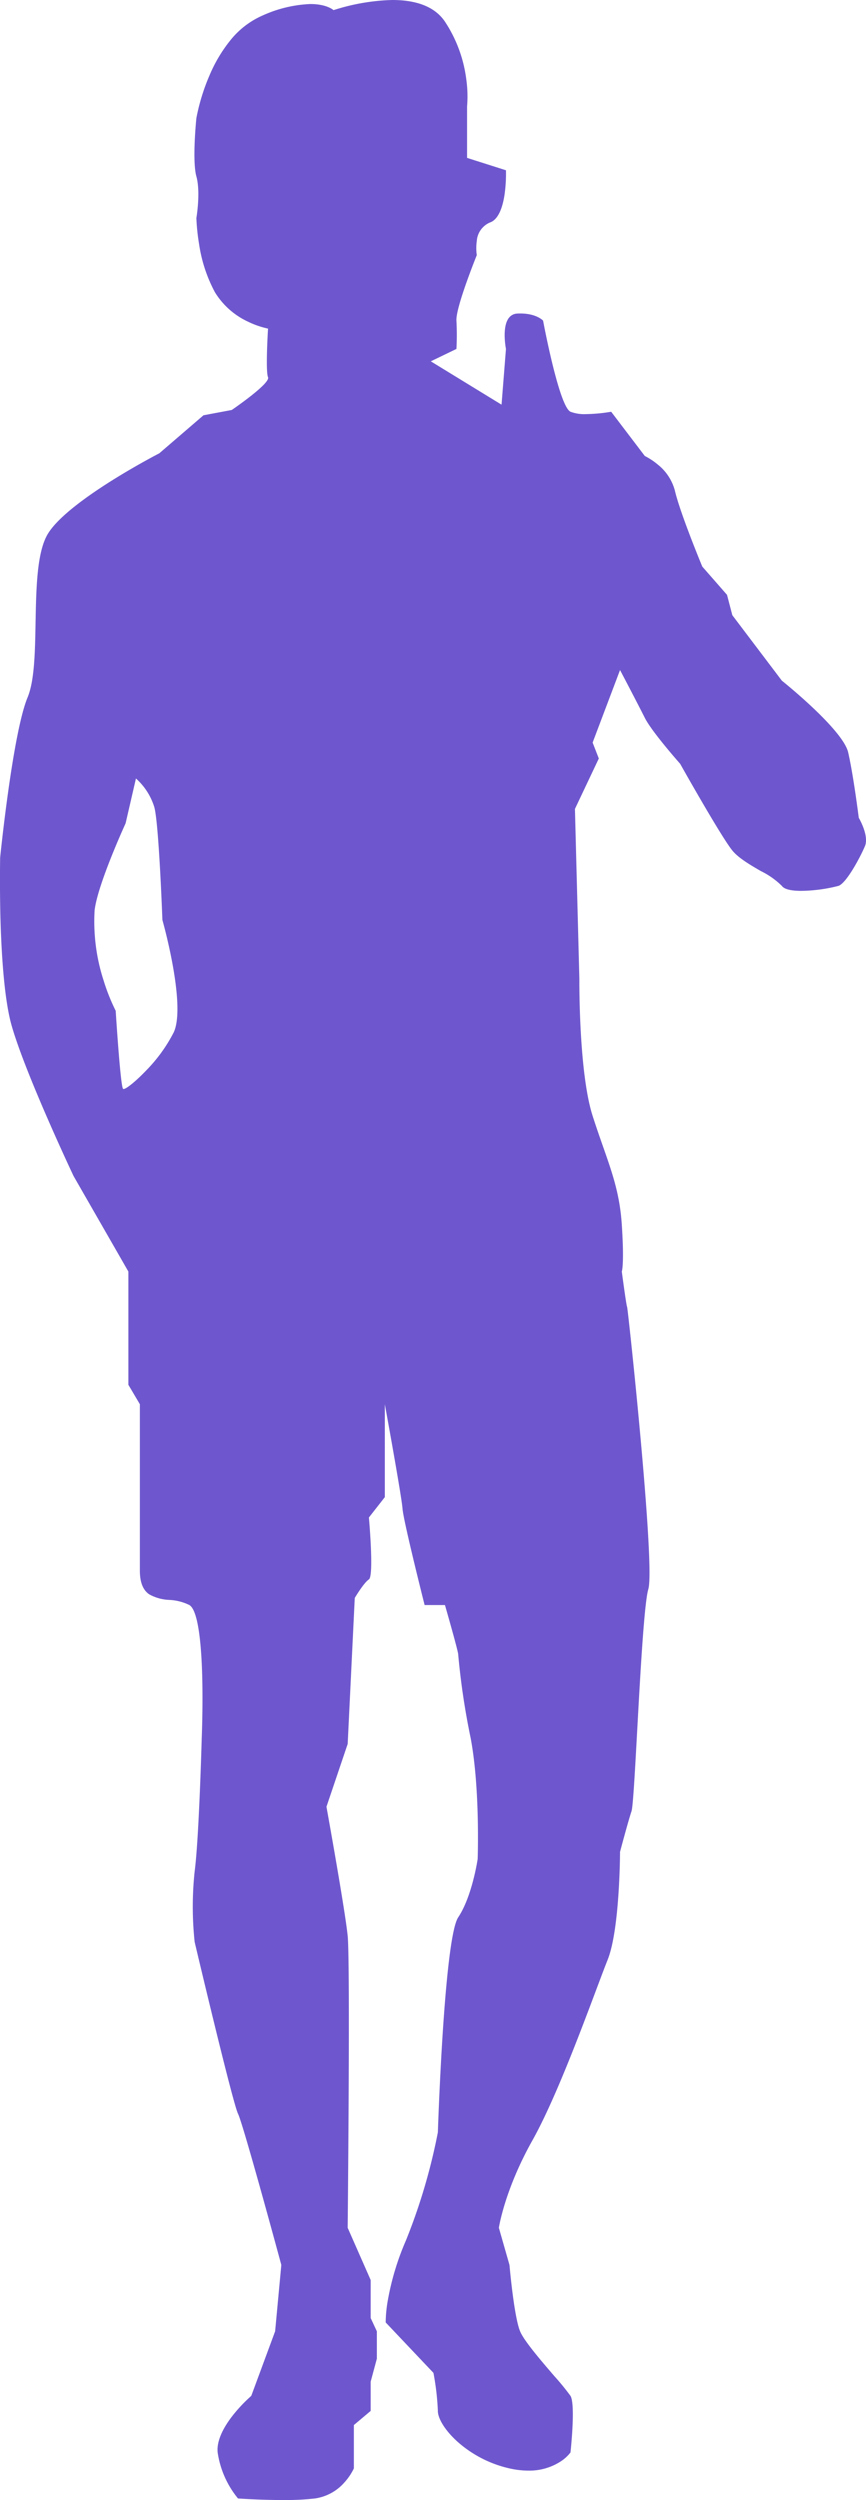 <svg xmlns="http://www.w3.org/2000/svg" width="162.284" height="468.295" viewBox="0 0 162.284 468.295">
  <path id="Subtraction_1" data-name="Subtraction 1" d="M-429,468.295c-4.213,0-8.354-.292-8.4-.295a17.6,17.6,0,0,1-3.811-8.616c-.257-2.482,1.469-5.233,2.962-7.1a28.421,28.421,0,0,1,3.335-3.5l4.473-12.1,1.16-12.427c-.071-.263-7.141-26.379-8.119-28.334-.985-1.97-8.048-31.844-8.119-32.145a62.279,62.279,0,0,1,0-13.255c.816-6.2,1.321-24.833,1.326-25.02,0-.057.246-5.8.083-11.682-.151-5.442-.691-12.146-2.4-13.173a9.45,9.45,0,0,0-3.724-.957,8.42,8.42,0,0,1-3.829-1.064c-1.161-.816-1.726-2.268-1.726-4.441V263.035l-2.154-3.645V238.181l-10.273-17.895c-.089-.189-8.976-18.99-11.6-28.168-1.37-4.793-1.882-13.1-2.071-19.221-.2-6.617-.084-12.206-.083-12.262.023-.232,2.35-23.272,5.136-29.991,1.3-3.128,1.4-8.449,1.5-14.083.123-6.476.25-13.173,2.306-16.57,1.969-3.252,7.541-7.179,11.868-9.9,4.719-2.967,8.967-5.156,9.01-5.178l8.284-7.125,5.3-.994c.073-.049,7.288-4.977,6.794-6.131s-.005-9.034,0-9.113h-.006a16.192,16.192,0,0,1-3.723-1.284,14.361,14.361,0,0,1-6.214-5.509,27.421,27.421,0,0,1-2.982-9.072,38.218,38.218,0,0,1-.5-4.847c.008-.048.821-4.832,0-7.788s-.008-10.856,0-10.936a38.335,38.335,0,0,1,2.486-8.057,27.364,27.364,0,0,1,3.806-6.413,15.871,15.871,0,0,1,6.136-4.751A23.918,23.918,0,0,1-423.841.754c3.1,0,4.333,1.134,4.345,1.146A38.97,38.97,0,0,1-408.488,0c4.737,0,8.057,1.364,9.87,4.053a25.357,25.357,0,0,1,4,10.812,22.943,22.943,0,0,1,.145,5.1v9.61l7.29,2.32v.01a28.052,28.052,0,0,1-.25,4.442c-.3,2.1-1.022,4.724-2.734,5.323a4.068,4.068,0,0,0-2.485,3.5,9.561,9.561,0,0,0,0,2.63c-.04.1-3.975,9.813-3.812,12.262a50.2,50.2,0,0,1,0,5.3l-4.805,2.32,13.256,8.119.828-10.439c-.008-.04-.81-4.07.547-5.816a2.07,2.07,0,0,1,1.608-.812c.179-.009.357-.013.531-.013,3.047,0,4.262,1.325,4.274,1.339.03.161,2.991,16.076,5.136,17.067a7.4,7.4,0,0,0,2.933.442,30.765,30.765,0,0,0,4.689-.442l6.3,8.285a12.563,12.563,0,0,1,2.444,1.616,9.266,9.266,0,0,1,3.189,4.846c.978,4.238,5.1,14.15,5.137,14.25l4.639,5.3.994,3.811,9.279,12.262c.119.095,2.937,2.353,5.841,5.1,2.721,2.57,6.073,6.1,6.586,8.326.984,4.262,1.979,12.182,1.989,12.262.02.033,1.974,3.348,1.159,5.3-.8,1.916-3.449,6.949-4.971,7.456a29.379,29.379,0,0,1-6.977.932c-1.957,0-3.177-.314-3.627-.932a14.854,14.854,0,0,0-3.929-2.771c-1.967-1.143-4.2-2.437-5.35-3.857-2.126-2.617-9.7-16.1-9.776-16.239-.053-.059-5.316-5.994-6.628-8.616-1.3-2.591-4.5-8.689-4.639-8.948l-5.136,13.587,1.159,2.983-4.474,9.445.829,31.813c0,.174-.134,17.5,2.486,25.682.68,2.125,1.323,3.958,1.946,5.731,1.761,5.017,3.152,8.98,3.522,14.65.492,7.543,0,8.771,0,8.782.008.062.831,6.3.994,6.628.082.165,1.423,12.429,2.547,24.875,1.036,11.47,2.124,25.635,1.429,27.982-.772,2.607-1.5,15.81-2.082,26.419-.423,7.7-.789,14.341-1.066,15.171-.656,1.969-2.139,7.566-2.154,7.622,0,.144-.032,14.5-2.32,20.215-.515,1.287-1.248,3.242-2.1,5.506-2.941,7.838-7.861,20.947-11.986,28.3-5.243,9.339-6.286,16.335-6.3,16.4l1.989,6.959c.008.1.838,9.635,1.988,12.427.733,1.779,3.876,5.434,6.4,8.372a46.257,46.257,0,0,1,3.044,3.724c.983,1.638.01,10.515,0,10.6a7.4,7.4,0,0,1-1.867,1.7,10.8,10.8,0,0,1-6.043,1.7,16.157,16.157,0,0,1-3.522-.413,21.95,21.95,0,0,1-9.756-5.013c-2.227-2.01-3.666-4.27-3.666-5.758a48.459,48.459,0,0,0-.829-7.125l-8.947-9.445a24.694,24.694,0,0,1,.414-4.225,49.876,49.876,0,0,1,3.4-11.184,109.911,109.911,0,0,0,5.965-20.215c0-.09.293-9.113.911-18.641.567-8.731,1.53-19.569,2.9-21.623,2.624-3.934,3.636-10.866,3.646-10.936,0-.131.474-13.212-1.326-22.7a136.681,136.681,0,0,1-2.32-15.575c0-.654-2.46-9.193-2.485-9.279h-3.811l-.021-.079c-.662-2.634-3.971-15.879-4.121-17.982-.164-2.3-3.282-19.379-3.314-19.552v17.4l-2.983,3.812v0c.04.447.962,10.952,0,11.594-.981.653-2.635,3.451-2.651,3.479l-1.326,27.34-3.976,11.764,0,.01c.142.789,3.493,19.369,3.974,24.182.494,4.934.005,54.183,0,54.679l4.308,9.776V434.2l1.16,2.485v5.136l-1.16,4.308V451.6l-3.148,2.651v8.12a10.854,10.854,0,0,1-1.719,2.568A9.048,9.048,0,0,1-422.976,468,49.249,49.249,0,0,1-429,468.295Zm-35.279-297.589a35.824,35.824,0,0,0,1.7,12.967,37.008,37.008,0,0,0,2.262,5.663c.009.14.88,14.023,1.373,14.609a.131.131,0,0,0,.106.041c.518,0,2.375-1.523,4.226-3.465a29.2,29.2,0,0,0,5.178-7.164c1.224-2.67.579-8.249-.178-12.458-.825-4.588-1.944-8.542-1.955-8.581-.006-.179-.651-17.9-1.508-21.11a11.889,11.889,0,0,0-3.447-5.386l-1.939,8.4c-.053.115-5.3,11.548-5.816,16.37l0,.033c-.006.069-.007.079-.006.08Z" transform="translate(481.999 0)" fill="#6e57ce"/>
</svg>
